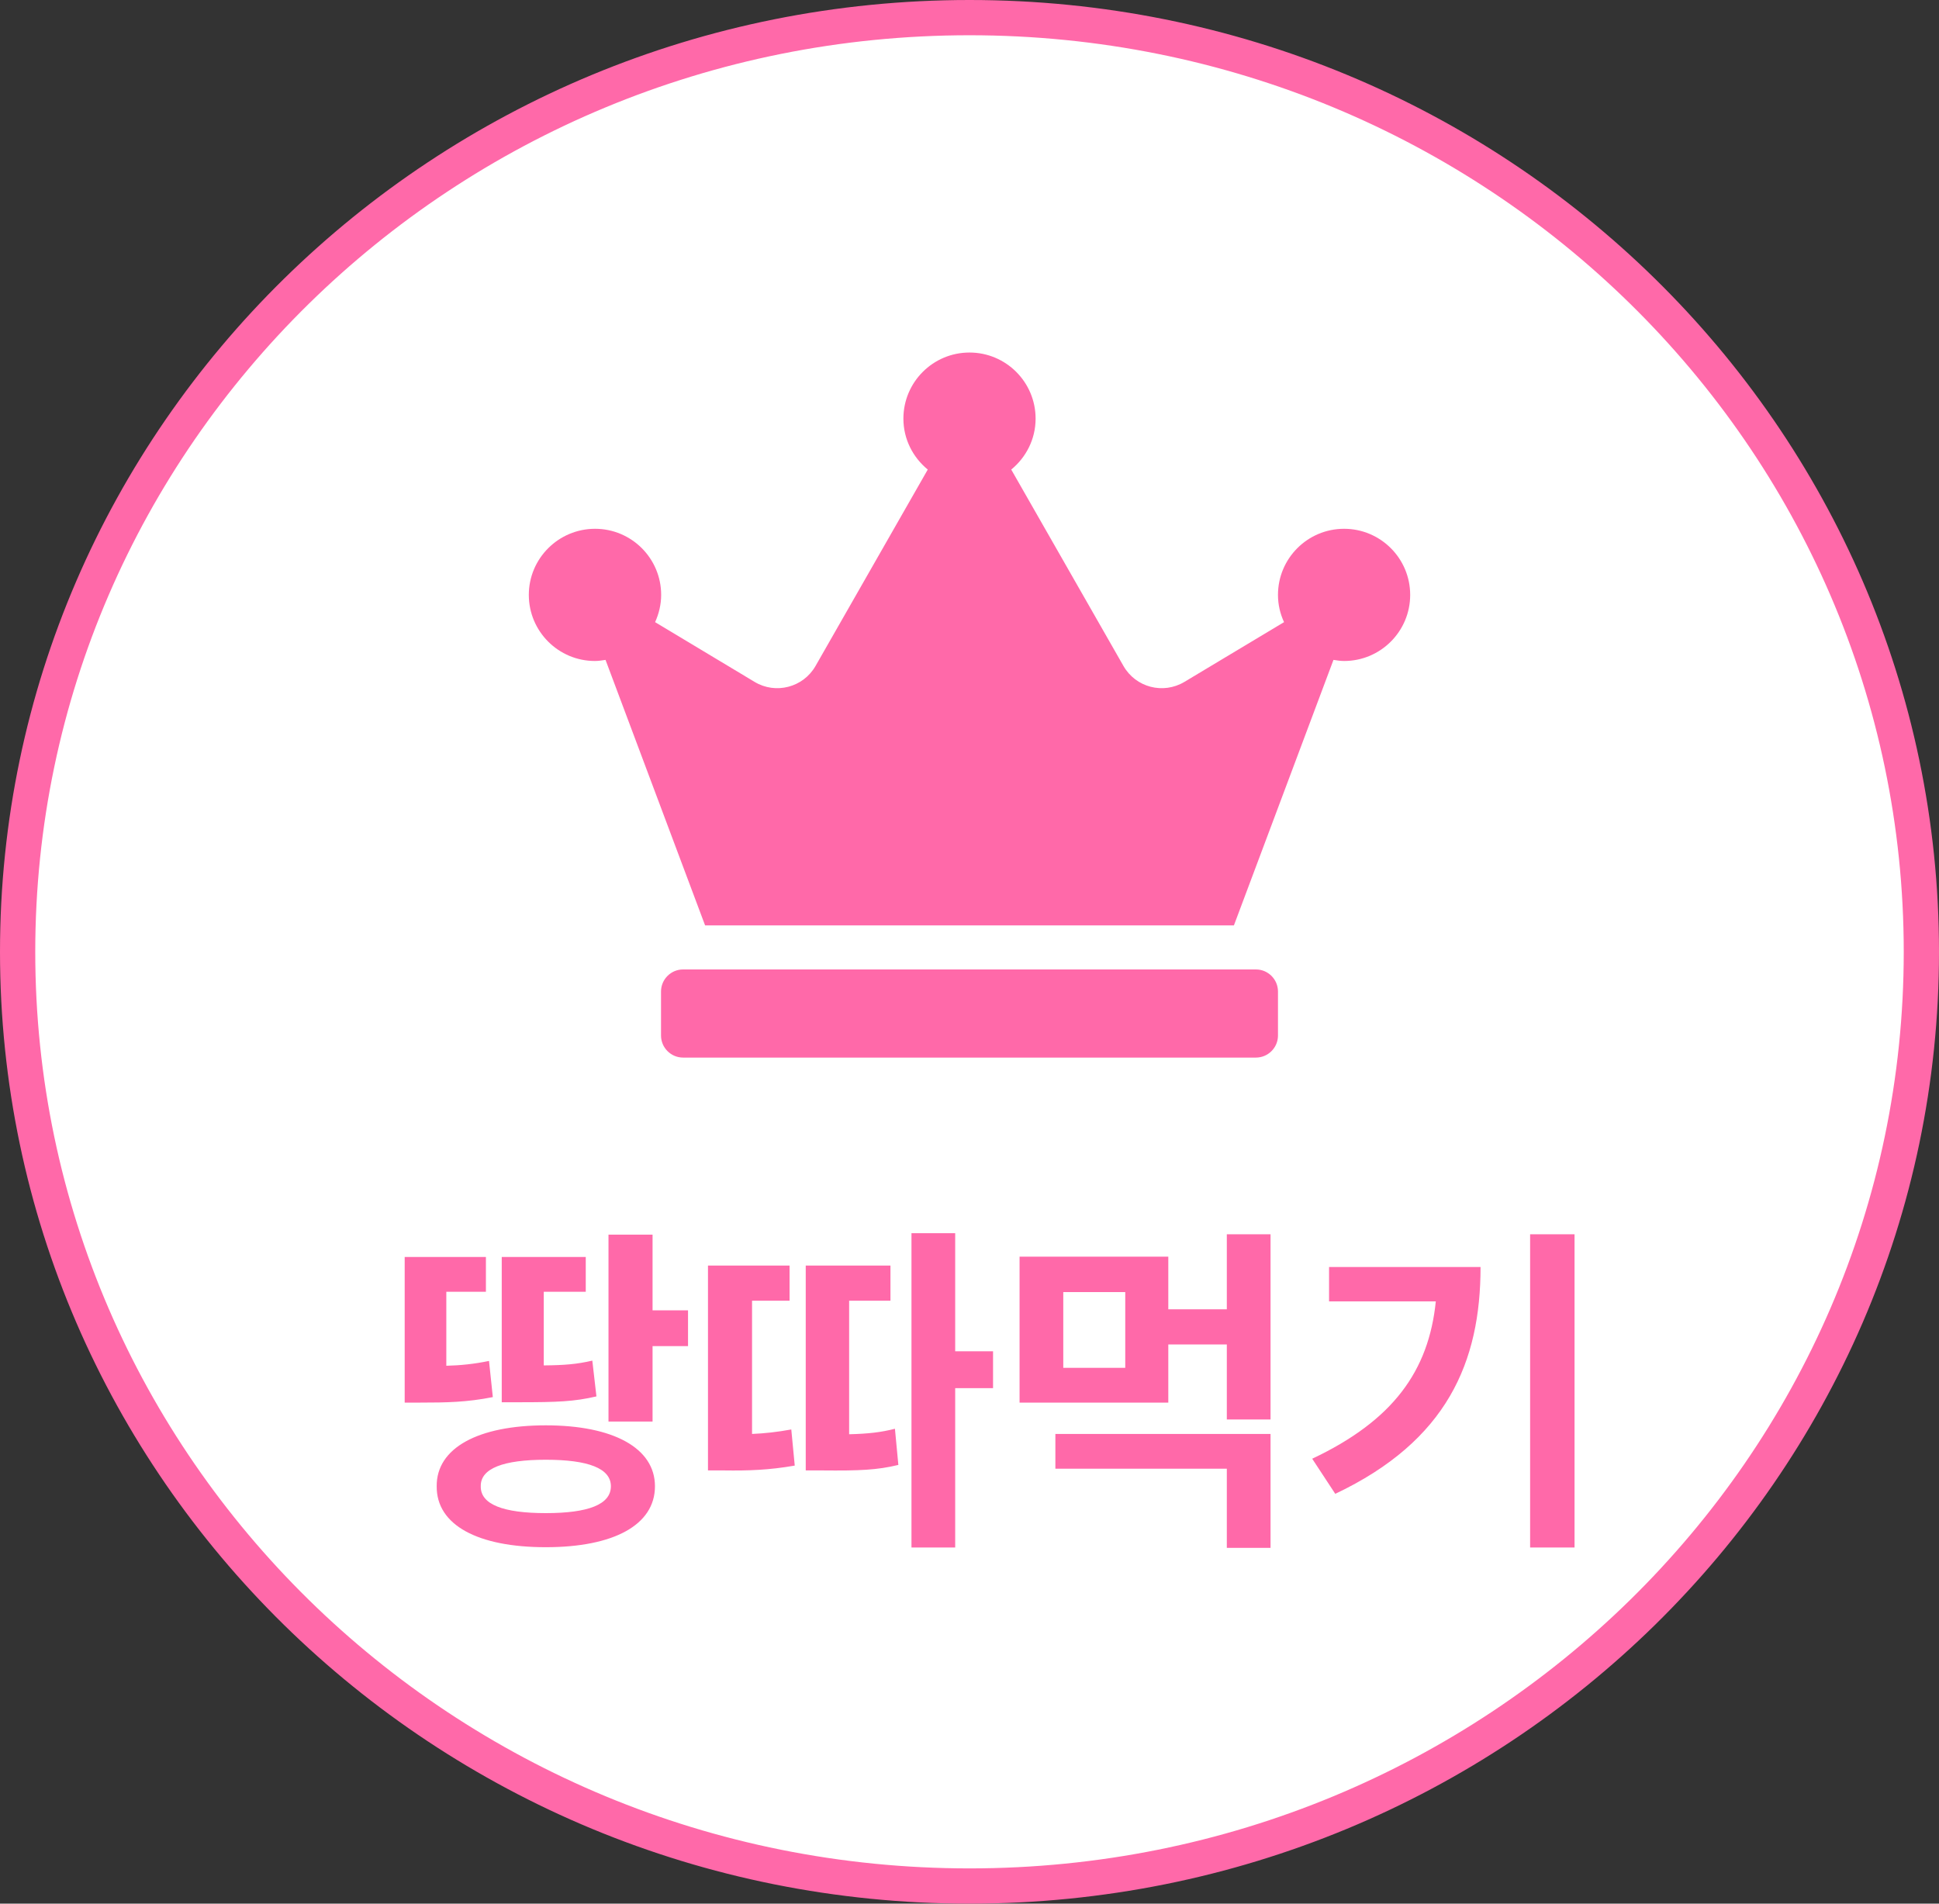 <svg width="55" height="54" viewBox="0 0 55 54" fill="none" xmlns="http://www.w3.org/2000/svg">
<rect x="0" y="0" width="55" height="54" fill="#333333" stroke="none"/>
<path d="M54.5 27C54.5 41.627 42.42 53.5 27.5 53.5C12.58 53.5 0.5 41.627 0.5 27C0.5 12.373 12.58 0.5 27.5 0.5C42.42 0.5 54.5 12.373 54.5 27Z" fill="white" stroke="#FF69A9"/>
<path d="M18.51 35.022V37.17H19.516V38.185H18.51V40.324H17.26V35.022H18.51ZM13.783 35.656V36.643H12.66V38.742C13.06 38.732 13.446 38.693 13.871 38.605L13.979 39.631C13.246 39.777 12.66 39.787 11.928 39.787H11.479V35.656H13.783ZM16.615 35.656V36.643H15.424V38.732C16.005 38.727 16.366 38.698 16.801 38.596L16.918 39.611C16.293 39.758 15.805 39.777 14.721 39.777H14.232V35.656H16.615ZM15.482 40.432C17.396 40.432 18.578 41.076 18.578 42.16C18.578 43.264 17.396 43.889 15.482 43.889C13.559 43.889 12.377 43.264 12.387 42.16C12.377 41.076 13.559 40.432 15.482 40.432ZM15.482 41.408C14.281 41.408 13.627 41.652 13.637 42.16C13.627 42.678 14.281 42.922 15.482 42.922C16.684 42.922 17.328 42.678 17.328 42.16C17.328 41.652 16.684 41.408 15.482 41.408ZM27.094 34.982V38.332H28.168V39.377H27.094V43.898H25.854V34.982H27.094ZM22.396 35.9V36.897H21.332V40.676C21.693 40.661 22.045 40.622 22.445 40.549L22.543 41.574C21.811 41.701 21.234 41.721 20.531 41.711H20.082V35.9H22.396ZM25.258 35.9V36.897H24.086V40.685C24.623 40.671 24.984 40.632 25.385 40.529L25.482 41.555C24.877 41.701 24.379 41.721 23.324 41.711H22.855V35.9H25.258ZM36.039 40.676V43.908H34.799V41.662H29.936V40.676H36.039ZM36.039 35.012V40.266H34.799V38.137H33.139V39.787H28.92V35.647H33.139V37.141H34.799V35.012H36.039ZM30.16 36.652V38.801H31.918V36.652H30.16ZM44.662 35.012V43.898H43.402V35.012H44.662ZM41.996 35.94C41.996 38.635 41.049 40.871 37.875 42.375L37.221 41.379C39.516 40.295 40.526 38.889 40.727 36.916H37.699V35.94H41.996Z" fill="#FF69A9"/>
<g clip-path="url(#clip0_1610_252)">
<path d="M35.625 27.5H19.375C19.031 27.5 18.75 27.781 18.75 28.125V29.375C18.75 29.719 19.031 30 19.375 30H35.625C35.969 30 36.25 29.719 36.25 29.375V28.125C36.25 27.781 35.969 27.5 35.625 27.5ZM38.125 15C37.09 15 36.25 15.84 36.25 16.875C36.25 17.152 36.312 17.41 36.422 17.648L33.594 19.344C32.992 19.703 32.215 19.5 31.867 18.891L28.684 13.32C29.102 12.977 29.375 12.461 29.375 11.875C29.375 10.84 28.535 10 27.5 10C26.465 10 25.625 10.84 25.625 11.875C25.625 12.461 25.898 12.977 26.316 13.32L23.133 18.891C22.785 19.5 22.004 19.703 21.406 19.344L18.582 17.648C18.688 17.414 18.754 17.152 18.754 16.875C18.754 15.84 17.914 15 16.879 15C15.844 15 15 15.84 15 16.875C15 17.91 15.84 18.75 16.875 18.75C16.977 18.75 17.078 18.734 17.176 18.719L20 26.25H35L37.824 18.719C37.922 18.734 38.023 18.75 38.125 18.75C39.16 18.75 40 17.91 40 16.875C40 15.84 39.16 15 38.125 15Z" fill="#FF69A9"/>
</g>
<defs>
<clipPath id="clip0_1610_252">
<rect width="25" height="20" fill="white" transform="translate(15 10)"/>
</clipPath>
</defs>
</svg>

